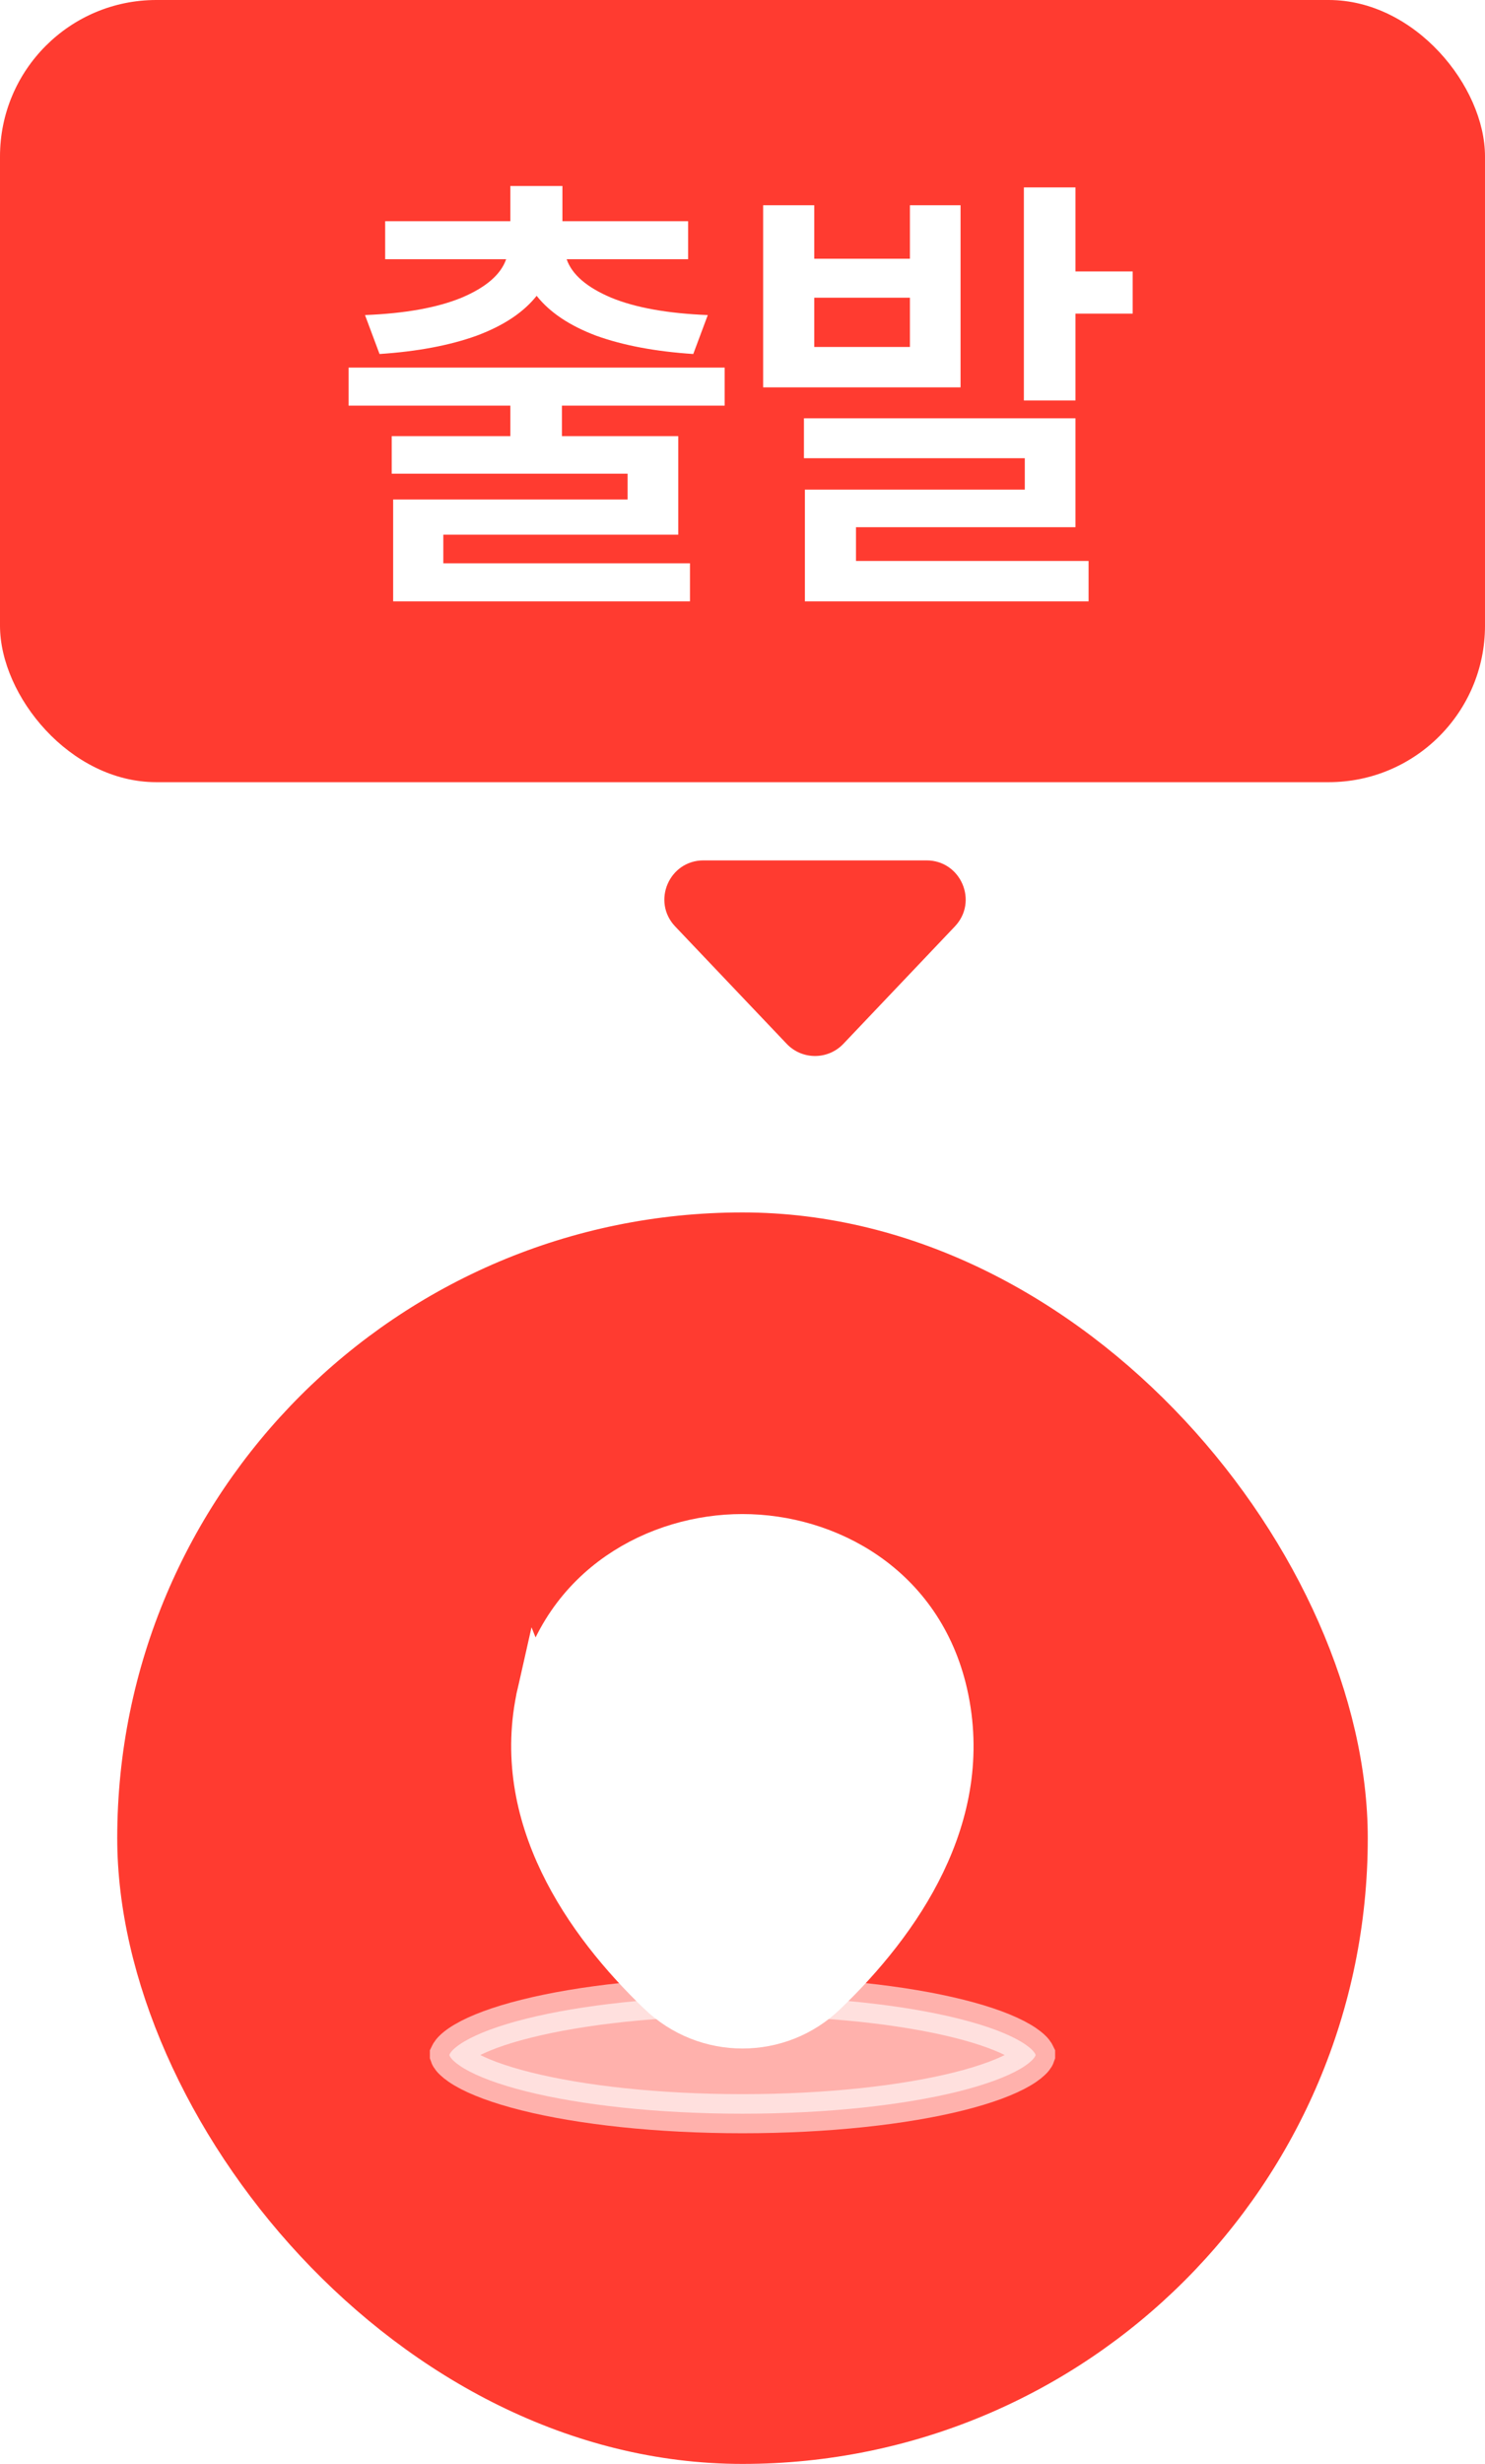 <svg width="38" height="63" viewBox="0 0 38 63" fill="none" xmlns="http://www.w3.org/2000/svg">
<rect x="3" y="31.002" width="32" height="32" rx="16" fill="#FF3B30"/>
<path opacity="0.6" d="M26.5 52.547C26.5 52.547 26.5 52.548 26.5 52.55C26.499 52.553 26.498 52.557 26.495 52.563C26.49 52.576 26.478 52.6 26.451 52.633C26.394 52.703 26.289 52.793 26.117 52.895C25.771 53.099 25.238 53.3 24.536 53.476C23.138 53.825 21.181 54.047 19 54.047C16.819 54.047 14.862 53.825 13.464 53.476C12.762 53.3 12.229 53.099 11.883 52.895C11.711 52.793 11.606 52.703 11.549 52.633C11.522 52.6 11.51 52.576 11.505 52.563C11.502 52.557 11.501 52.553 11.5 52.55C11.5 52.548 11.5 52.547 11.5 52.547C11.5 52.546 11.5 52.545 11.5 52.543C11.501 52.541 11.502 52.537 11.505 52.531C11.51 52.517 11.522 52.494 11.549 52.461C11.606 52.391 11.711 52.301 11.883 52.199C12.229 51.995 12.762 51.793 13.464 51.618C14.862 51.268 16.819 51.047 19 51.047C21.181 51.047 23.138 51.268 24.536 51.618C25.238 51.793 25.771 51.995 26.117 52.199C26.289 52.301 26.394 52.391 26.451 52.461C26.478 52.494 26.49 52.517 26.495 52.531C26.498 52.537 26.499 52.541 26.5 52.543C26.5 52.545 26.5 52.546 26.5 52.547Z" fill="white" stroke="white"/>
<path d="M16.827 51L16.827 51C17.438 51.588 18.219 51.88 19 51.88C19.782 51.88 20.562 51.588 21.165 51.002L21.167 51C23.046 49.193 24.977 46.459 24.259 43.291C23.623 40.492 21.186 39.214 19 39.214H19H19H19H19H19H19H19H19H19H19H19H19H19H19H19H19H19H19H19H19H19H19H19H19H19H19H19H19H19H19H19H19H19H19H19H19H19H19H19H19H19H19H19H19H19H19H19H19H19H19H19H19H19H19H19H19H19H19H19H19H19H19H19H19H19H19H19H19H19H19H19H19H19H19H19H19H19H19H19H19H19H19H19H19H19H19H19H19H19H19H19H19H19H19H19H19H19H19H19H19H19H19H19H19H19H19H19H19H19H19H19H19H19H18.999H18.999H18.999H18.999H18.999H18.999H18.999H18.999H18.999H18.999H18.999H18.999H18.999H18.999H18.999H18.999H18.999H18.999H18.999H18.999H18.999H18.999H18.999H18.999H18.999H18.999H18.999H18.999H18.999H18.999H18.999H18.999H18.999H18.999H18.999H18.999H18.999H18.999H18.999H18.999H18.999H18.999H18.999H18.999H18.999H18.999H18.999H18.999H18.999H18.999H18.999H18.999H18.999H18.999H18.999H18.999H18.999H18.999H18.999H18.999H18.999H18.999H18.999H18.999H18.999H18.999H18.999H18.999H18.999H18.999H18.999H18.999H18.999H18.999H18.999H18.999H18.999H18.999H18.999H18.999H18.999H18.998H18.998H18.998H18.998H18.998H18.998H18.998H18.998H18.998H18.998H18.998H18.998H18.998H18.998H18.998H18.998H18.998H18.998H18.998H18.998H18.998H18.998H18.998H18.998H18.998H18.998H18.998H18.998H18.998H18.998H18.998H18.998H18.998H18.998H18.998H18.998H18.998H18.998H18.998H18.998H18.998H18.998H18.998H18.998H18.998H18.998H18.998H18.998H18.998H18.998H18.998H18.998H18.998H18.998H18.998H18.998H18.998H18.997H18.997H18.997H18.997H18.997H18.997H18.997H18.997H18.997H18.997H18.997H18.997H18.997H18.997H18.997H18.997H18.997H18.997H18.997H18.997H18.997H18.997H18.997H18.997H18.997H18.997H18.997H18.997H18.997H18.997H18.997H18.997H18.997H18.997H18.997H18.997H18.997H18.997H18.997H18.997H18.997H18.997H18.997H18.997H18.997H18.997H18.997H18.997H18.996H18.996H18.996H18.996H18.996H18.996H18.996H18.996H18.996H18.996H18.996H18.996H18.996H18.996H18.996H18.996H18.996H18.996H18.996H18.996H18.996H18.996H18.996H18.996H18.996H18.996H18.996H18.996H18.996H18.996H18.996H18.996H18.995H18.995H18.995H18.995H18.995H18.995H18.995H18.995H18.995H18.995H18.995H18.995H18.995H18.995H18.995H18.995H18.995H18.995H18.995H18.995H18.995H18.995H18.995H18.995H18.995H18.995H18.995H18.995H18.995H18.995H18.995H18.994H18.994H18.994H18.994H18.994H18.994H18.994H18.994H18.994H18.994H18.994H18.994H18.994H18.994H18.994H18.994H18.994H18.994H18.994H18.994H18.994H18.994H18.994H18.994H18.994H18.994H18.994H18.994H18.994H18.994H18.993H18.993C16.813 39.214 14.37 40.487 13.734 43.284L16.827 51ZM16.827 51C14.948 49.194 13.016 46.453 13.734 43.285L16.827 51ZM16.4 44.42C16.4 45.857 17.564 47.02 19 47.02C20.436 47.02 21.6 45.857 21.6 44.42C21.6 42.984 20.436 41.821 19 41.821C17.564 41.821 16.4 42.984 16.4 44.42Z" fill="white" stroke="white"/>
<g filter="url(#filter0_d_792_4570)">
<path d="M19.581 22.691C19.186 23.105 18.525 23.105 18.131 22.691L15.277 19.689C14.672 19.052 15.123 18 16.002 18H21.709C22.588 18 23.04 19.052 22.434 19.689L19.581 22.691Z" fill="#FF3B30"/>
</g>
<rect width="38" height="20" rx="4" fill="#FF3B30"/>
<path d="M18.544 9.4V10.372H14.38V11.152H17.356V13.672H11.344V14.404H17.656V15.376H10.06V12.772H16.06V12.112H10.024V11.152H13.06V10.372H8.92V9.4H18.544ZM9.34 8.056C10.364 8.016 11.188 7.868 11.812 7.612C12.436 7.348 12.816 7.02 12.952 6.628H9.856V5.656H13.06V4.756H14.392V5.656H17.608V6.628H14.5C14.636 7.02 15.016 7.348 15.64 7.612C16.264 7.868 17.088 8.016 18.112 8.056L17.74 9.052C16.772 8.988 15.944 8.832 15.256 8.584C14.576 8.328 14.068 7.988 13.732 7.564C13.396 7.988 12.884 8.328 12.196 8.584C11.508 8.832 10.68 8.988 9.712 9.052L9.34 8.056ZM20.836 5.248V6.616H23.284V5.248H24.58V9.904H19.528V5.248H20.836ZM20.572 10.696H27.52V13.48H21.904V14.344H27.856V15.376H20.596V12.52H26.224V11.716H20.572V10.696ZM23.284 8.872V7.612H20.836V8.872H23.284ZM26.2 4.792H27.52V6.94H28.984V8.02H27.52V10.24H26.2V4.792Z" fill="white"/>
<defs>
<filter id="filter0_d_792_4570" x="13" y="18" width="15.711" height="13.002" filterUnits="userSpaceOnUse" color-interpolation-filters="sRGB">
<feFlood flood-opacity="0" result="BackgroundImageFix"/>
<feColorMatrix in="SourceAlpha" type="matrix" values="0 0 0 0 0 0 0 0 0 0 0 0 0 0 0 0 0 0 127 0" result="hardAlpha"/>
<feOffset dx="2" dy="4"/>
<feGaussianBlur stdDeviation="2"/>
<feComposite in2="hardAlpha" operator="out"/>
<feColorMatrix type="matrix" values="0 0 0 0 1 0 0 0 0 0.459 0 0 0 0 0.071 0 0 0 0.2 0"/>
<feBlend mode="normal" in2="BackgroundImageFix" result="effect1_dropShadow_792_4570"/>
<feBlend mode="normal" in="SourceGraphic" in2="effect1_dropShadow_792_4570" result="shape"/>
</filter>
</defs>
</svg>
